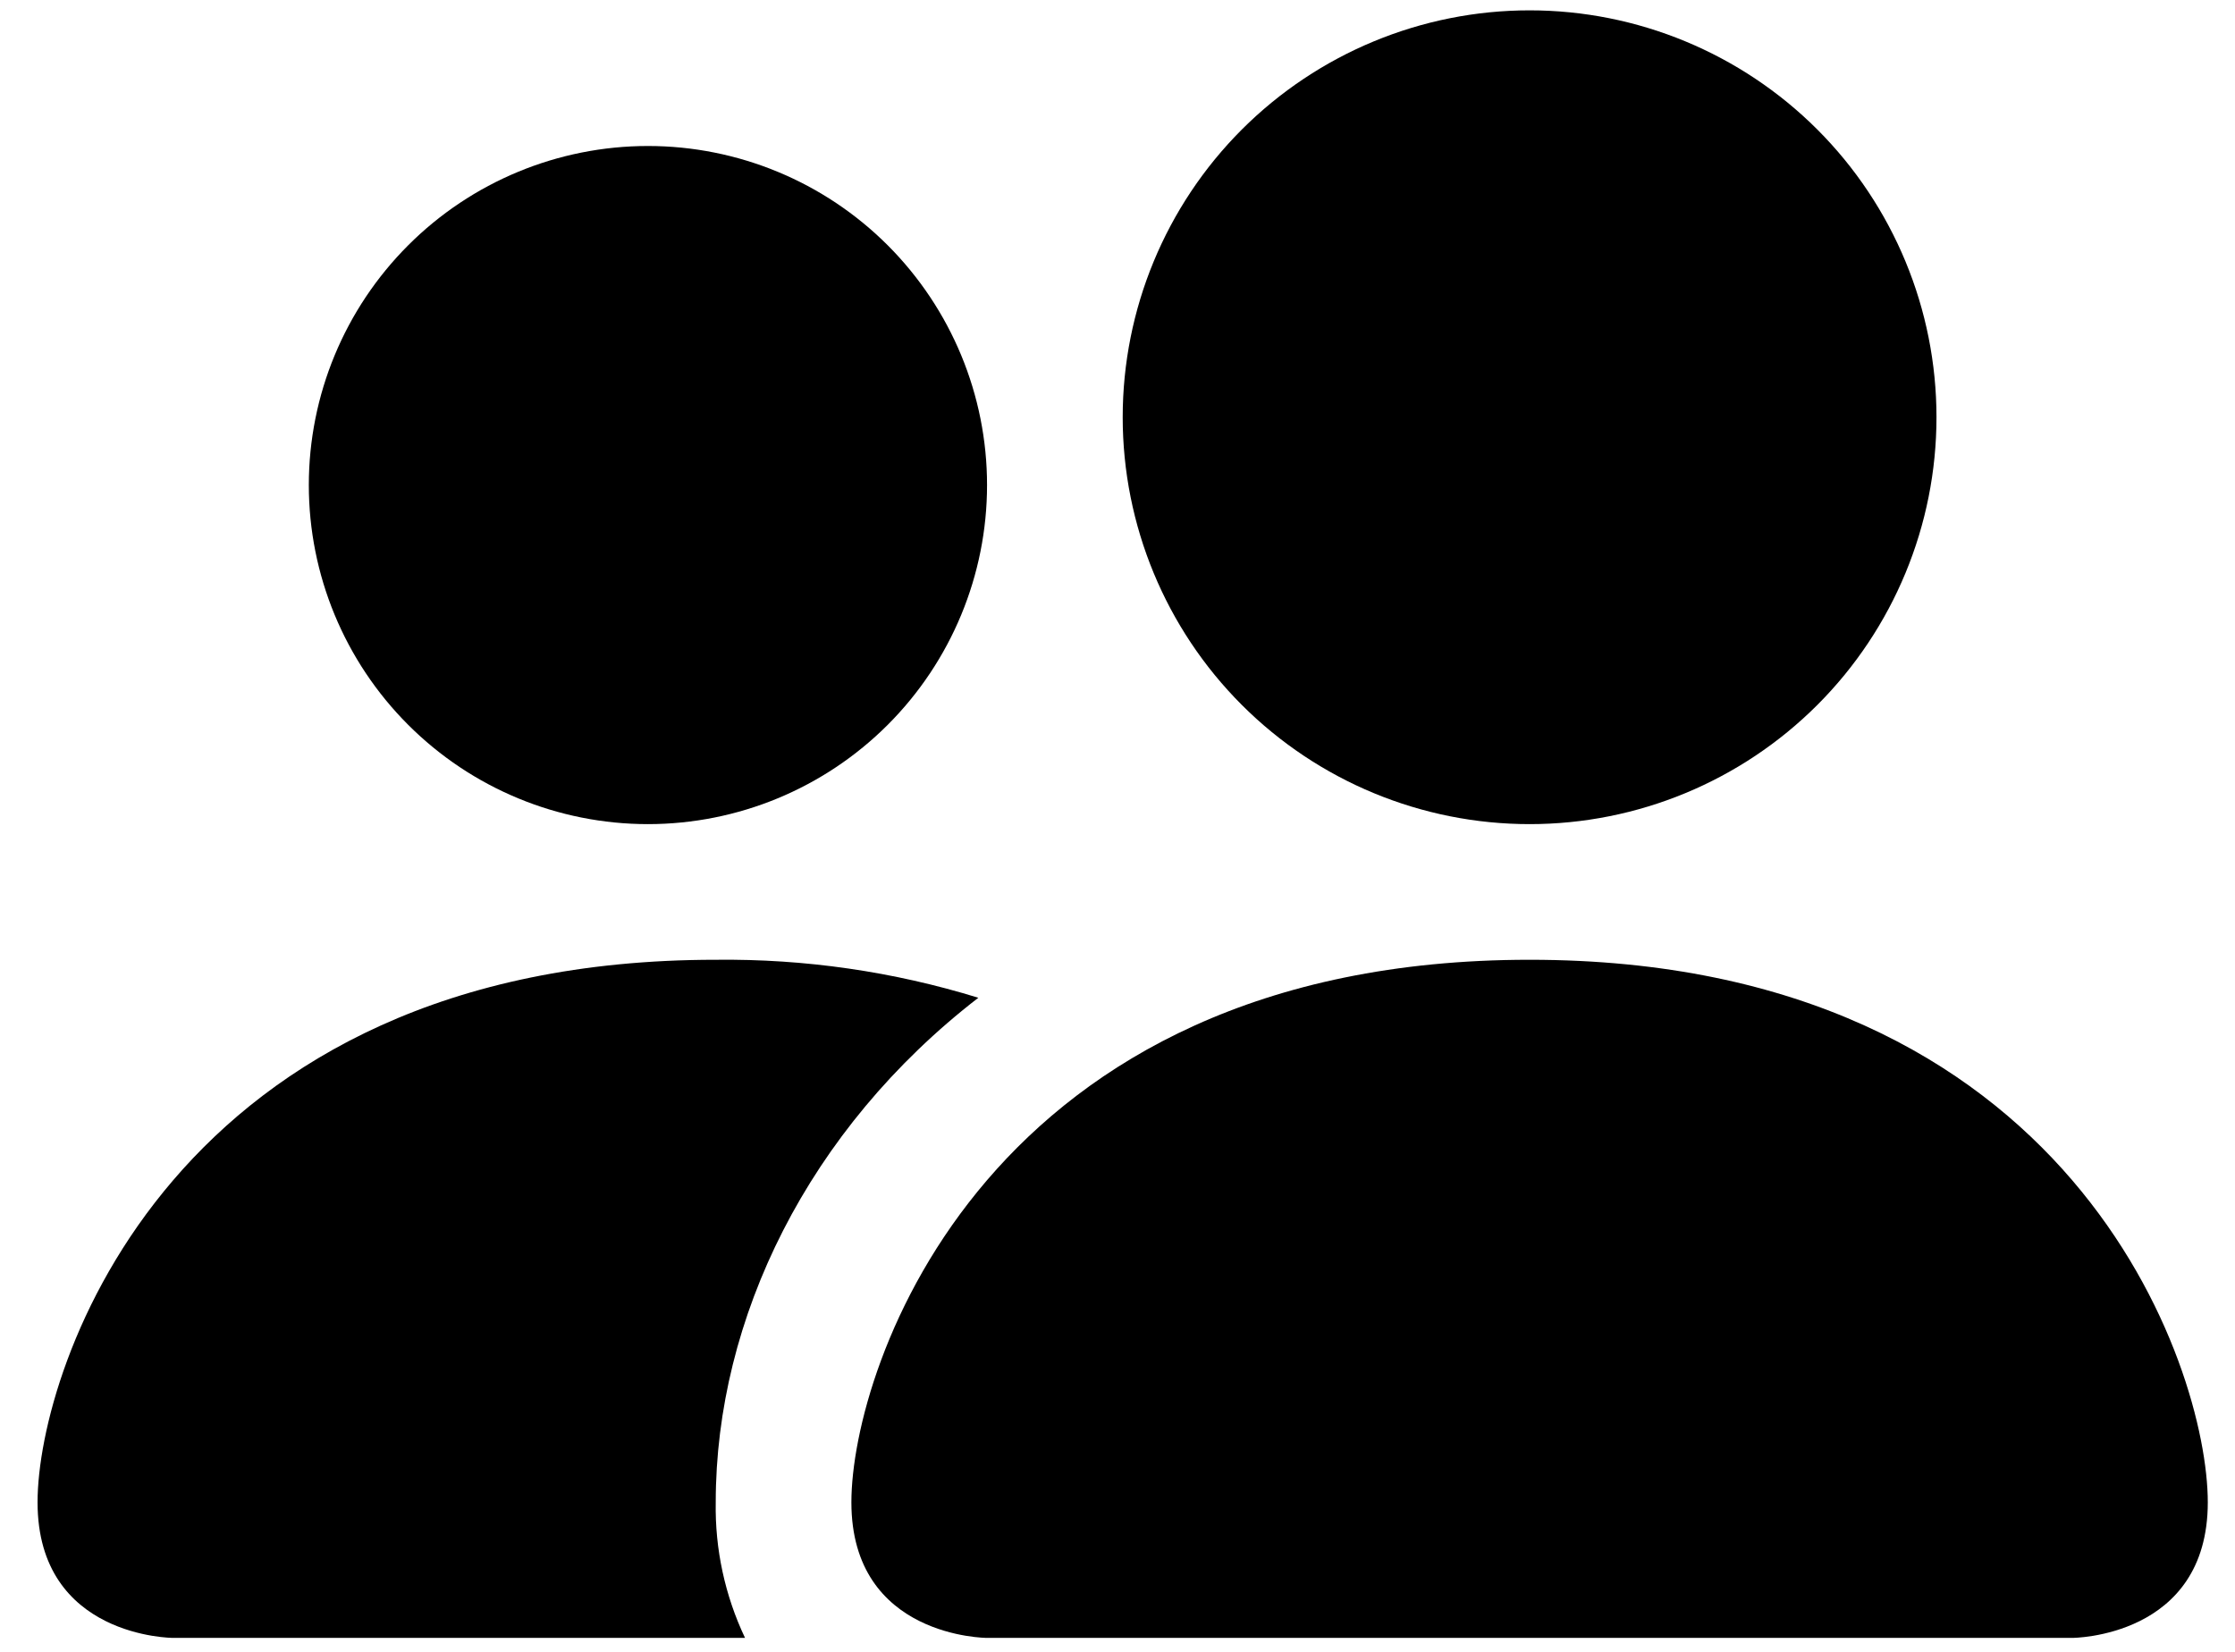 <svg width="46" height="34" viewBox="0 0 46 34" fill="none" xmlns="http://www.w3.org/2000/svg">
<path d="M20.315 33.713C20.315 33.713 17.523 33.713 17.523 30.922C17.523 28.13 20.315 19.755 31.482 19.755C42.648 19.755 45.44 28.13 45.44 30.922C45.44 33.713 42.648 33.713 42.648 33.713H20.315ZM31.482 16.963C33.703 16.963 35.833 16.081 37.404 14.51C38.974 12.94 39.856 10.81 39.856 8.588C39.856 6.367 38.974 4.237 37.404 2.666C35.833 1.096 33.703 0.213 31.482 0.213C29.26 0.213 27.13 1.096 25.559 2.666C23.989 4.237 23.107 6.367 23.107 8.588C23.107 10.81 23.989 12.94 25.559 14.51C27.13 16.081 29.26 16.963 31.482 16.963Z" fill="black"/>
<path fill-rule="evenodd" clip-rule="evenodd" d="M15.334 33.713C14.921 32.842 14.714 31.886 14.731 30.922C14.731 27.139 16.63 23.244 20.136 20.537C18.386 19.997 16.562 19.734 14.731 19.755C3.565 19.755 0.773 28.13 0.773 30.922C0.773 33.713 3.565 33.713 3.565 33.713H15.334Z" fill="black"/>
<path d="M13.336 16.963C15.187 16.963 16.962 16.228 18.271 14.919C19.579 13.611 20.315 11.835 20.315 9.984C20.315 8.133 19.579 6.358 18.271 5.049C16.962 3.74 15.187 3.005 13.336 3.005C11.485 3.005 9.709 3.74 8.401 5.049C7.092 6.358 6.356 8.133 6.356 9.984C6.356 11.835 7.092 13.611 8.401 14.919C9.709 16.228 11.485 16.963 13.336 16.963Z" fill="black"/>
</svg>

